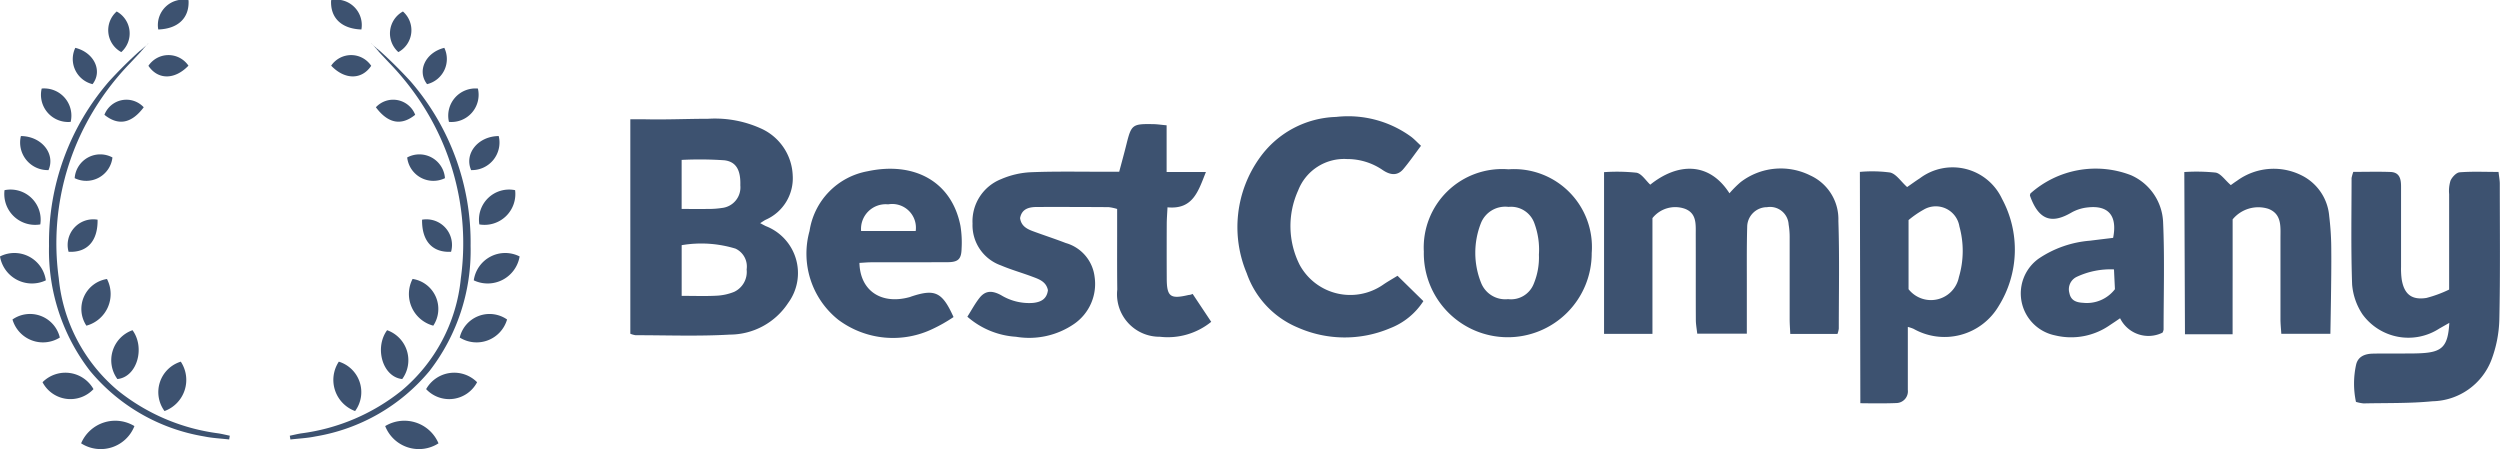 <svg xmlns="http://www.w3.org/2000/svg" width="145" height="26.063" viewBox="0 0 145 26.063">
  <g id="bestcompany" transform="translate(-5.762 -58.412)">
    <path id="Path_14" data-name="Path 14" d="M45.888,70.72c-.092-.044-.183-.093-.332-.174.147-.092.232-.155.326-.2a2.628,2.628,0,0,0,1.56-2.574,3.113,3.113,0,0,0-1.878-2.733,6.452,6.452,0,0,0-3.032-.547c-1.211,0-2.422.058-3.634.03-.262-.006-.525,0-.874,0V76.96a1.343,1.343,0,0,0,.3.085c1.823,0,3.65.07,5.468-.035a4.058,4.058,0,0,0,3.388-1.839A2.921,2.921,0,0,0,45.888,70.72ZM41,66.877a21.087,21.087,0,0,1,2.476.022c.7.084.955.588.928,1.454a1.2,1.2,0,0,1-1.061,1.311,5.235,5.235,0,0,1-.863.058c-.463.008-.928,0-1.48,0V66.877Zm3.04,7.656a3.113,3.113,0,0,1-1.026.221c-.639.033-1.279.009-2.012.009v-2.94a6.783,6.783,0,0,1,3.121.2,1.143,1.143,0,0,1,.647,1.208A1.279,1.279,0,0,1,44.039,74.534Z" transform="translate(4.297 0.809)" fill="#3d5270"/>
    <path id="Path_15" data-name="Path 15" d="M55.275,75.936c.247-.389.443-.76.7-1.086.323-.411.7-.465,1.254-.164a3.132,3.132,0,0,0,1.845.451c.473-.047.808-.226.874-.738-.1-.5-.515-.639-.909-.786-.6-.226-1.225-.4-1.818-.653a2.472,2.472,0,0,1-1.646-2.427,2.63,2.63,0,0,1,1.66-2.577,4.9,4.9,0,0,1,1.734-.4c1.443-.058,2.891-.025,4.338-.028h.775c.15-.566.291-1.072.417-1.582.285-1.146.341-1.2,1.533-1.179.237,0,.474.04.8.068v2.707h2.28c-.449,1.122-.748,2.188-2.229,2.05-.017.368-.043.67-.044.972q-.007,1.563,0,3.124c0,1.089.2,1.239,1.26.99a.629.629,0,0,0,.242-.065l1.078,1.62a4,4,0,0,1-2.978.866A2.464,2.464,0,0,1,63.97,74.36c-.017-1.307-.006-2.615-.008-3.922v-.751a2.663,2.663,0,0,0-.49-.106q-2.07-.014-4.139-.009c-.468,0-.9.093-1,.645.063.463.4.634.764.767.624.231,1.26.436,1.881.677a2.32,2.32,0,0,1,1.677,1.965,2.817,2.817,0,0,1-1.189,2.729A4.6,4.6,0,0,1,58.1,77.1,4.741,4.741,0,0,1,55.275,75.936Z" transform="translate(6.594 0.845)" fill="#3d5270"/>
    <path id="Path_16" data-name="Path 16" d="M101.4,76.633H98.664c-.014-.323-.036-.583-.036-.843,0-1.573,0-3.146,0-4.719a4.412,4.412,0,0,0-.06-.792,1.078,1.078,0,0,0-1.252-1,1.152,1.152,0,0,0-1.151,1.149c-.035,1.239-.017,2.48-.021,3.721,0,.794,0,1.589,0,2.466H93.268c-.03-.275-.079-.531-.081-.786-.008-1.662,0-3.323-.006-4.985,0-.577.058-1.211-.628-1.472a1.689,1.689,0,0,0-1.883.542v6.713H87.863V67.248a10.861,10.861,0,0,1,1.88.032c.3.054.533.446.8.694,1.586-1.273,3.416-1.342,4.594.5a6.033,6.033,0,0,1,.651-.651,3.822,3.822,0,0,1,4.036-.384,2.788,2.788,0,0,1,1.63,2.635c.068,2.08.025,4.164.024,6.246A1.252,1.252,0,0,1,101.4,76.633Z" transform="translate(10.934 1.149)" fill="#3d5270"/>
    <path id="Path_17" data-name="Path 17" d="M126.223,67.21c.746,0,1.454-.021,2.161.006.534.021.61.416.609.852q0,2.326,0,4.651a4.478,4.478,0,0,0,.038.729c.142.855.577,1.211,1.437,1.073a7.153,7.153,0,0,0,1.314-.485V72.885c0-1.462,0-2.923,0-4.385a2,2,0,0,1,.081-.784c.093-.206.335-.466.528-.481.726-.057,1.459-.022,2.256-.022.028.266.073.476.073.688,0,2.635.032,5.271-.027,7.9a7.141,7.141,0,0,1-.462,2.324,3.742,3.742,0,0,1-3.412,2.389c-1.323.13-2.664.095-4,.125a2.319,2.319,0,0,1-.441-.089,5.1,5.1,0,0,1,.008-2.155c.111-.487.522-.634.974-.643.623-.014,1.246,0,1.869-.008.311,0,.623,0,.934-.017,1.227-.063,1.551-.4,1.63-1.76l-.58.33a3.291,3.291,0,0,1-4.458-.827,3.644,3.644,0,0,1-.6-1.728c-.073-2.057-.033-4.118-.032-6.177A2.532,2.532,0,0,1,126.223,67.21Z" transform="translate(16.03 1.171)" fill="#3d5270"/>
    <path id="Path_18" data-name="Path 18" d="M109.2,68.8a3.161,3.161,0,0,0-4.766-1.189c-.294.19-.577.4-.737.507-.364-.327-.632-.759-.985-.843a7.906,7.906,0,0,0-1.755-.036l.027,13.416s1.382.025,2.085-.009a.682.682,0,0,0,.669-.764c0-.266,0-.531,0-.8,0-.925,0-1.848,0-2.852a2.261,2.261,0,0,1,.332.111,3.648,3.648,0,0,0,4.937-1.32A6.19,6.19,0,0,0,109.2,68.8Zm-2.5,4.542a1.652,1.652,0,0,1-2.92.7V70.033a5.635,5.635,0,0,1,.884-.609,1.386,1.386,0,0,1,2.065.977A5.334,5.334,0,0,1,106.7,73.343Z" transform="translate(12.678 1.143)" fill="#3d5270"/>
    <path id="Path_19" data-name="Path 19" d="M78.382,73.613l1.5,1.47a4.022,4.022,0,0,1-1.948,1.579,6.732,6.732,0,0,1-5.32-.04,5.291,5.291,0,0,1-2.977-3.154,6.9,6.9,0,0,1,.753-6.7,5.644,5.644,0,0,1,4.43-2.368,6.2,6.2,0,0,1,4.347,1.146c.188.142.351.319.577.528-.362.481-.673.933-1.026,1.352s-.783.334-1.192.057a3.625,3.625,0,0,0-2.069-.64,2.858,2.858,0,0,0-2.839,1.824,5,5,0,0,0,.087,4.31,3.341,3.341,0,0,0,4.825,1.165C77.777,73.969,78.042,73.822,78.382,73.613Z" transform="translate(8.436 0.794)" fill="#3d5270"/>
    <path id="Path_20" data-name="Path 20" d="M120.363,76.648H117.6l-.038-9.408a10.835,10.835,0,0,1,1.816.032c.3.052.541.433.881.726.051-.035.2-.149.357-.25a3.605,3.605,0,0,1,3.908-.229,2.9,2.9,0,0,1,1.442,2.276,16.455,16.455,0,0,1,.12,2.052c.017,1.307-.052,4.774-.052,4.774h-2.846c-.019-.305-.047-.563-.049-.822,0-1.573,0-3.146,0-4.719,0-.664.09-1.4-.7-1.706a1.927,1.927,0,0,0-2.074.612v3.261C120.363,74.351,120.363,75.453,120.363,76.648Z" transform="translate(14.89 1.15)" fill="#3d5270"/>
    <path id="Path_21" data-name="Path 21" d="M83.548,67.078a4.548,4.548,0,0,0-4.91,4.773,4.869,4.869,0,1,0,9.737.082A4.518,4.518,0,0,0,83.548,67.078Zm1.467,6.635a1.416,1.416,0,0,1-1.491.895,1.506,1.506,0,0,1-1.554-.92A4.688,4.688,0,0,1,81.95,70.2a1.515,1.515,0,0,1,1.6-.942,1.437,1.437,0,0,1,1.507.969,4.406,4.406,0,0,1,.256,1.8A3.982,3.982,0,0,1,85.015,73.713Z" transform="translate(9.706 1.154)" fill="#3d5270"/>
    <path id="Path_22" data-name="Path 22" d="M117.448,70.146a3.118,3.118,0,0,0-1.865-2.721,5.685,5.685,0,0,0-5.822,1.053c-.027.028-.027.082-.038.125.547,1.564,1.377,1.594,2.422.982a2.428,2.428,0,0,1,.945-.292c1.19-.131,1.715.485,1.459,1.767-.465.057-.9.108-1.342.164a6.19,6.19,0,0,0-2.983,1.045,2.483,2.483,0,0,0,.958,4.447,3.931,3.931,0,0,0,3.178-.594c.2-.133.4-.264.593-.4a1.833,1.833,0,0,0,2.461.835.549.549,0,0,0,.062-.177C117.477,74.3,117.54,72.222,117.448,70.146ZM112.8,74.826c-.383-.021-.7-.128-.786-.56a.8.8,0,0,1,.432-.949,4.619,4.619,0,0,1,2.153-.428c.019.413.038.792.055,1.148A2.053,2.053,0,0,1,112.8,74.826Z" transform="translate(13.774 1.148)" fill="#3d5270"/>
    <path id="Path_23" data-name="Path 23" d="M55.966,70.36c-.514-2.609-2.724-3.737-5.385-3.165a4.151,4.151,0,0,0-3.367,3.462,4.9,4.9,0,0,0,1.668,5.152,5.306,5.306,0,0,0,5.5.517,8.991,8.991,0,0,0,1.183-.675c-.651-1.447-1.072-1.643-2.422-1.2-.043.013-.084.032-.126.044-1.635.449-2.869-.36-2.91-1.984.231-.013.468-.035.7-.036,1.467,0,2.934,0,4.4-.006.628,0,.809-.175.825-.783A6.051,6.051,0,0,0,55.966,70.36Zm-5.762.3a1.432,1.432,0,0,1,1.567-1.546,1.377,1.377,0,0,1,1.6,1.546Z" transform="translate(5.502 1.15)" fill="#3d5270"/>
    <g id="Group_3" data-name="Group 3" transform="translate(5.762 58.412)">
      <path id="Path_24" data-name="Path 24" d="M13.574,60.985A25.431,25.431,0,0,0,11.743,62.8a14.258,14.258,0,0,0-3.472,9.533,11.409,11.409,0,0,0,2.379,7.248,10.929,10.929,0,0,0,6.614,3.8c.477.1.971.12,1.456.177.013-.073.024-.145.036-.218-.22-.046-.438-.1-.659-.136a11.7,11.7,0,0,1-5.816-2.471A9.713,9.713,0,0,1,8.836,74.2a14.825,14.825,0,0,1,1.609-9,15.518,15.518,0,0,1,2.541-3.48c.213-.224.424-.452.636-.678C13.606,61.019,13.59,61,13.574,60.985Z" transform="translate(-5.428 -58.069)" fill="#3d5270"/>
      <path id="Path_25" data-name="Path 25" d="M12.689,75.313a1.848,1.848,0,0,0-.877,2.833C12.955,78.027,13.434,76.33,12.689,75.313Z" transform="translate(-5.003 -56.161)" fill="#3d5270"/>
      <path id="Path_26" data-name="Path 26" d="M8.421,72.944a1.842,1.842,0,0,0-2.659-1.386A1.879,1.879,0,0,0,8.421,72.944Z" transform="translate(-5.762 -56.684)" fill="#3d5270"/>
      <path id="Path_27" data-name="Path 27" d="M15.171,76.923a1.851,1.851,0,0,0-.944,2.865A1.922,1.922,0,0,0,15.171,76.923Z" transform="translate(-4.685 -55.947)" fill="#3d5270"/>
      <path id="Path_28" data-name="Path 28" d="M10.894,78.44a1.869,1.869,0,0,0-2.955-.4A1.829,1.829,0,0,0,10.894,78.44Z" transform="translate(-5.472 -55.871)" fill="#3d5270"/>
      <path id="Path_29" data-name="Path 29" d="M13.006,80.259a2.149,2.149,0,0,0-3.092,1A2.1,2.1,0,0,0,13.006,80.259Z" transform="translate(-5.209 -55.546)" fill="#3d5270"/>
      <path id="Path_30" data-name="Path 30" d="M10.218,75.4a1.9,1.9,0,0,0,1.194-2.707A1.758,1.758,0,0,0,10.218,75.4Z" transform="translate(-5.207 -56.511)" fill="#3d5270"/>
      <path id="Path_31" data-name="Path 31" d="M6.4,74.8a1.84,1.84,0,0,0,2.746,1.047A1.777,1.777,0,0,0,6.4,74.8Z" transform="translate(-5.676 -56.27)" fill="#3d5270"/>
      <path id="Path_32" data-name="Path 32" d="M8.068,70.134a1.746,1.746,0,0,0-2.074-1.986A1.787,1.787,0,0,0,8.068,70.134Z" transform="translate(-5.731 -57.118)" fill="#3d5270"/>
      <path id="Path_33" data-name="Path 33" d="M9.584,67.691a1.528,1.528,0,0,0,2.191-1.2A1.487,1.487,0,0,0,9.584,67.691Z" transform="translate(-5.253 -57.358)" fill="#3d5270"/>
      <path id="Path_34" data-name="Path 34" d="M9.277,71.522c1.092.057,1.7-.634,1.682-1.861A1.485,1.485,0,0,0,9.277,71.522Z" transform="translate(-5.299 -56.919)" fill="#3d5270"/>
      <path id="Path_35" data-name="Path 35" d="M6.833,65.376a1.6,1.6,0,0,0,1.6,1.975C8.847,66.408,8.041,65.387,6.833,65.376Z" transform="translate(-5.621 -57.485)" fill="#3d5270"/>
      <path id="Path_36" data-name="Path 36" d="M9.581,64.878A1.579,1.579,0,0,0,7.9,62.944,1.578,1.578,0,0,0,9.581,64.878Z" transform="translate(-5.482 -57.809)" fill="#3d5270"/>
      <path id="Path_37" data-name="Path 37" d="M13.866,60.122c1.165-.04,1.815-.683,1.756-1.7A1.474,1.474,0,0,0,13.866,60.122Z" transform="translate(-4.687 -58.412)" fill="#3d5270"/>
      <path id="Path_38" data-name="Path 38" d="M12.058,61.356A1.451,1.451,0,0,0,11.792,59,1.445,1.445,0,0,0,12.058,61.356Z" transform="translate(-5.024 -58.334)" fill="#3d5270"/>
      <path id="Path_39" data-name="Path 39" d="M11.106,64.39c.806.653,1.576.506,2.28-.436A1.368,1.368,0,0,0,11.106,64.39Z" transform="translate(-5.05 -57.732)" fill="#3d5270"/>
      <path id="Path_40" data-name="Path 40" d="M15.68,61.846a1.4,1.4,0,0,0-2.322.008C13.91,62.676,14.888,62.673,15.68,61.846Z" transform="translate(-4.75 -58.037)" fill="#3d5270"/>
      <path id="Path_41" data-name="Path 41" d="M9.63,60.86a1.5,1.5,0,0,0,1,2.107C11.223,62.208,10.733,61.136,9.63,60.86Z" transform="translate(-5.262 -58.086)" fill="#3d5270"/>
      <path id="Path_42" data-name="Path 42" d="M13.325,60.659l.052-.022-.046.028S13.325,60.659,13.325,60.659Z" transform="translate(-4.755 -58.116)" fill="#3d5270"/>
      <path id="Path_43" data-name="Path 43" d="M13,61.048c.041-.047.084-.095.125-.141l-.025-.025L12.951,61C12.967,61.015,12.982,61.032,13,61.048Z" transform="translate(-4.804 -58.083)" fill="#3d5270"/>
      <path id="Path_44" data-name="Path 44" d="M13.107,60.921l.123-.142-.006-.006c-.047.041-.095.082-.142.122C13.082,60.9,13.107,60.921,13.107,60.921Z" transform="translate(-4.787 -58.098)" fill="#3d5270"/>
      <path id="Path_45" data-name="Path 45" d="M13.347,60.661l-.139.128s.006,0,.006.006l.128-.139S13.347,60.661,13.347,60.661Z" transform="translate(-4.77 -58.113)" fill="#3d5270"/>
    </g>
    <g id="Group_4" data-name="Group 4" transform="translate(22.57 58.412)">
      <path id="Path_46" data-name="Path 46" d="M25.778,60.985A25.431,25.431,0,0,1,27.609,62.8a14.258,14.258,0,0,1,3.472,9.533A11.409,11.409,0,0,1,28.7,79.582a10.929,10.929,0,0,1-6.614,3.8c-.477.1-.971.12-1.456.177-.013-.073-.024-.145-.036-.218.22-.046.438-.1.659-.136a11.7,11.7,0,0,0,5.816-2.471A9.713,9.713,0,0,0,30.516,74.2a14.825,14.825,0,0,0-1.609-9,15.518,15.518,0,0,0-2.541-3.48c-.213-.224-.424-.452-.636-.678C25.747,61.019,25.762,61,25.778,60.985Z" transform="translate(-20.594 -58.069)" fill="#3d5270"/>
      <path id="Path_47" data-name="Path 47" d="M25.617,75.313a1.848,1.848,0,0,1,.877,2.833C25.351,78.027,24.872,76.33,25.617,75.313Z" transform="translate(-19.973 -56.161)" fill="#3d5270"/>
      <path id="Path_48" data-name="Path 48" d="M30.011,72.944a1.842,1.842,0,0,1,2.659-1.386A1.879,1.879,0,0,1,30.011,72.944Z" transform="translate(-19.34 -56.684)" fill="#3d5270"/>
      <path id="Path_49" data-name="Path 49" d="M23.137,76.923a1.851,1.851,0,0,1,.944,2.865A1.924,1.924,0,0,1,23.137,76.923Z" transform="translate(-20.293 -55.947)" fill="#3d5270"/>
      <path id="Path_50" data-name="Path 50" d="M27.573,78.44a1.869,1.869,0,0,1,2.955-.4A1.828,1.828,0,0,1,27.573,78.44Z" transform="translate(-19.665 -55.871)" fill="#3d5270"/>
      <path id="Path_51" data-name="Path 51" d="M25.477,80.259a2.149,2.149,0,0,1,3.092,1A2.1,2.1,0,0,1,25.477,80.259Z" transform="translate(-19.944 -55.546)" fill="#3d5270"/>
      <path id="Path_52" data-name="Path 52" d="M28.1,75.4A1.9,1.9,0,0,1,26.9,72.689,1.759,1.759,0,0,1,28.1,75.4Z" transform="translate(-19.778 -56.511)" fill="#3d5270"/>
      <path id="Path_53" data-name="Path 53" d="M32.038,74.8a1.84,1.84,0,0,1-2.746,1.047A1.778,1.778,0,0,1,32.038,74.8Z" transform="translate(-19.436 -56.27)" fill="#3d5270"/>
      <path id="Path_54" data-name="Path 54" d="M30.3,70.134a1.746,1.746,0,0,1,2.074-1.986A1.787,1.787,0,0,1,30.3,70.134Z" transform="translate(-19.306 -57.118)" fill="#3d5270"/>
      <path id="Path_55" data-name="Path 55" d="M28.794,67.691a1.528,1.528,0,0,1-2.191-1.2A1.488,1.488,0,0,1,28.794,67.691Z" transform="translate(-19.794 -57.358)" fill="#3d5270"/>
      <path id="Path_56" data-name="Path 56" d="M29.047,71.522c-1.092.057-1.7-.634-1.682-1.861A1.485,1.485,0,0,1,29.047,71.522Z" transform="translate(-19.693 -56.919)" fill="#3d5270"/>
      <path id="Path_57" data-name="Path 57" d="M31.489,65.376a1.6,1.6,0,0,1-1.6,1.975C29.475,66.408,30.281,65.387,31.489,65.376Z" transform="translate(-19.371 -57.485)" fill="#3d5270"/>
      <path id="Path_58" data-name="Path 58" d="M28.745,64.878a1.579,1.579,0,0,1,1.679-1.933A1.578,1.578,0,0,1,28.745,64.878Z" transform="translate(-19.514 -57.809)" fill="#3d5270"/>
      <path id="Path_59" data-name="Path 59" d="M24.466,60.122c-1.165-.04-1.815-.683-1.756-1.7A1.474,1.474,0,0,1,24.466,60.122Z" transform="translate(-20.313 -58.412)" fill="#3d5270"/>
      <path id="Path_60" data-name="Path 60" d="M26.209,61.356A1.451,1.451,0,0,1,26.474,59,1.444,1.444,0,0,1,26.209,61.356Z" transform="translate(-19.912 -58.334)" fill="#3d5270"/>
      <path id="Path_61" data-name="Path 61" d="M27.281,64.39c-.806.653-1.576.506-2.28-.436A1.368,1.368,0,0,1,27.281,64.39Z" transform="translate(-20.008 -57.732)" fill="#3d5270"/>
      <path id="Path_62" data-name="Path 62" d="M22.712,61.846a1.4,1.4,0,0,1,2.322.008C24.484,62.676,23.5,62.673,22.712,61.846Z" transform="translate(-20.312 -58.037)" fill="#3d5270"/>
      <path id="Path_63" data-name="Path 63" d="M28.651,60.86a1.5,1.5,0,0,1-1,2.107C27.059,62.208,27.547,61.136,28.651,60.86Z" transform="translate(-19.689 -58.086)" fill="#3d5270"/>
      <path id="Path_64" data-name="Path 64" d="M24.8,60.659l-.052-.022.046.028S24.8,60.659,24.8,60.659Z" transform="translate(-20.041 -58.116)" fill="#3d5270"/>
      <path id="Path_65" data-name="Path 65" d="M25.142,61.048c-.041-.047-.084-.095-.125-.141l.025-.025.149.119C25.173,61.015,25.158,61.032,25.142,61.048Z" transform="translate(-20.005 -58.083)" fill="#3d5270"/>
      <path id="Path_66" data-name="Path 66" d="M25.031,60.921l-.123-.142.006-.006c.047.041.095.082.142.122C25.057,60.9,25.031,60.921,25.031,60.921Z" transform="translate(-20.02 -58.098)" fill="#3d5270"/>
      <path id="Path_67" data-name="Path 67" d="M24.79,60.661l.139.128s-.006,0-.006.006l-.128-.139S24.79,60.661,24.79,60.661Z" transform="translate(-20.036 -58.113)" fill="#3d5270"/>
    </g>
  </g>
</svg>
